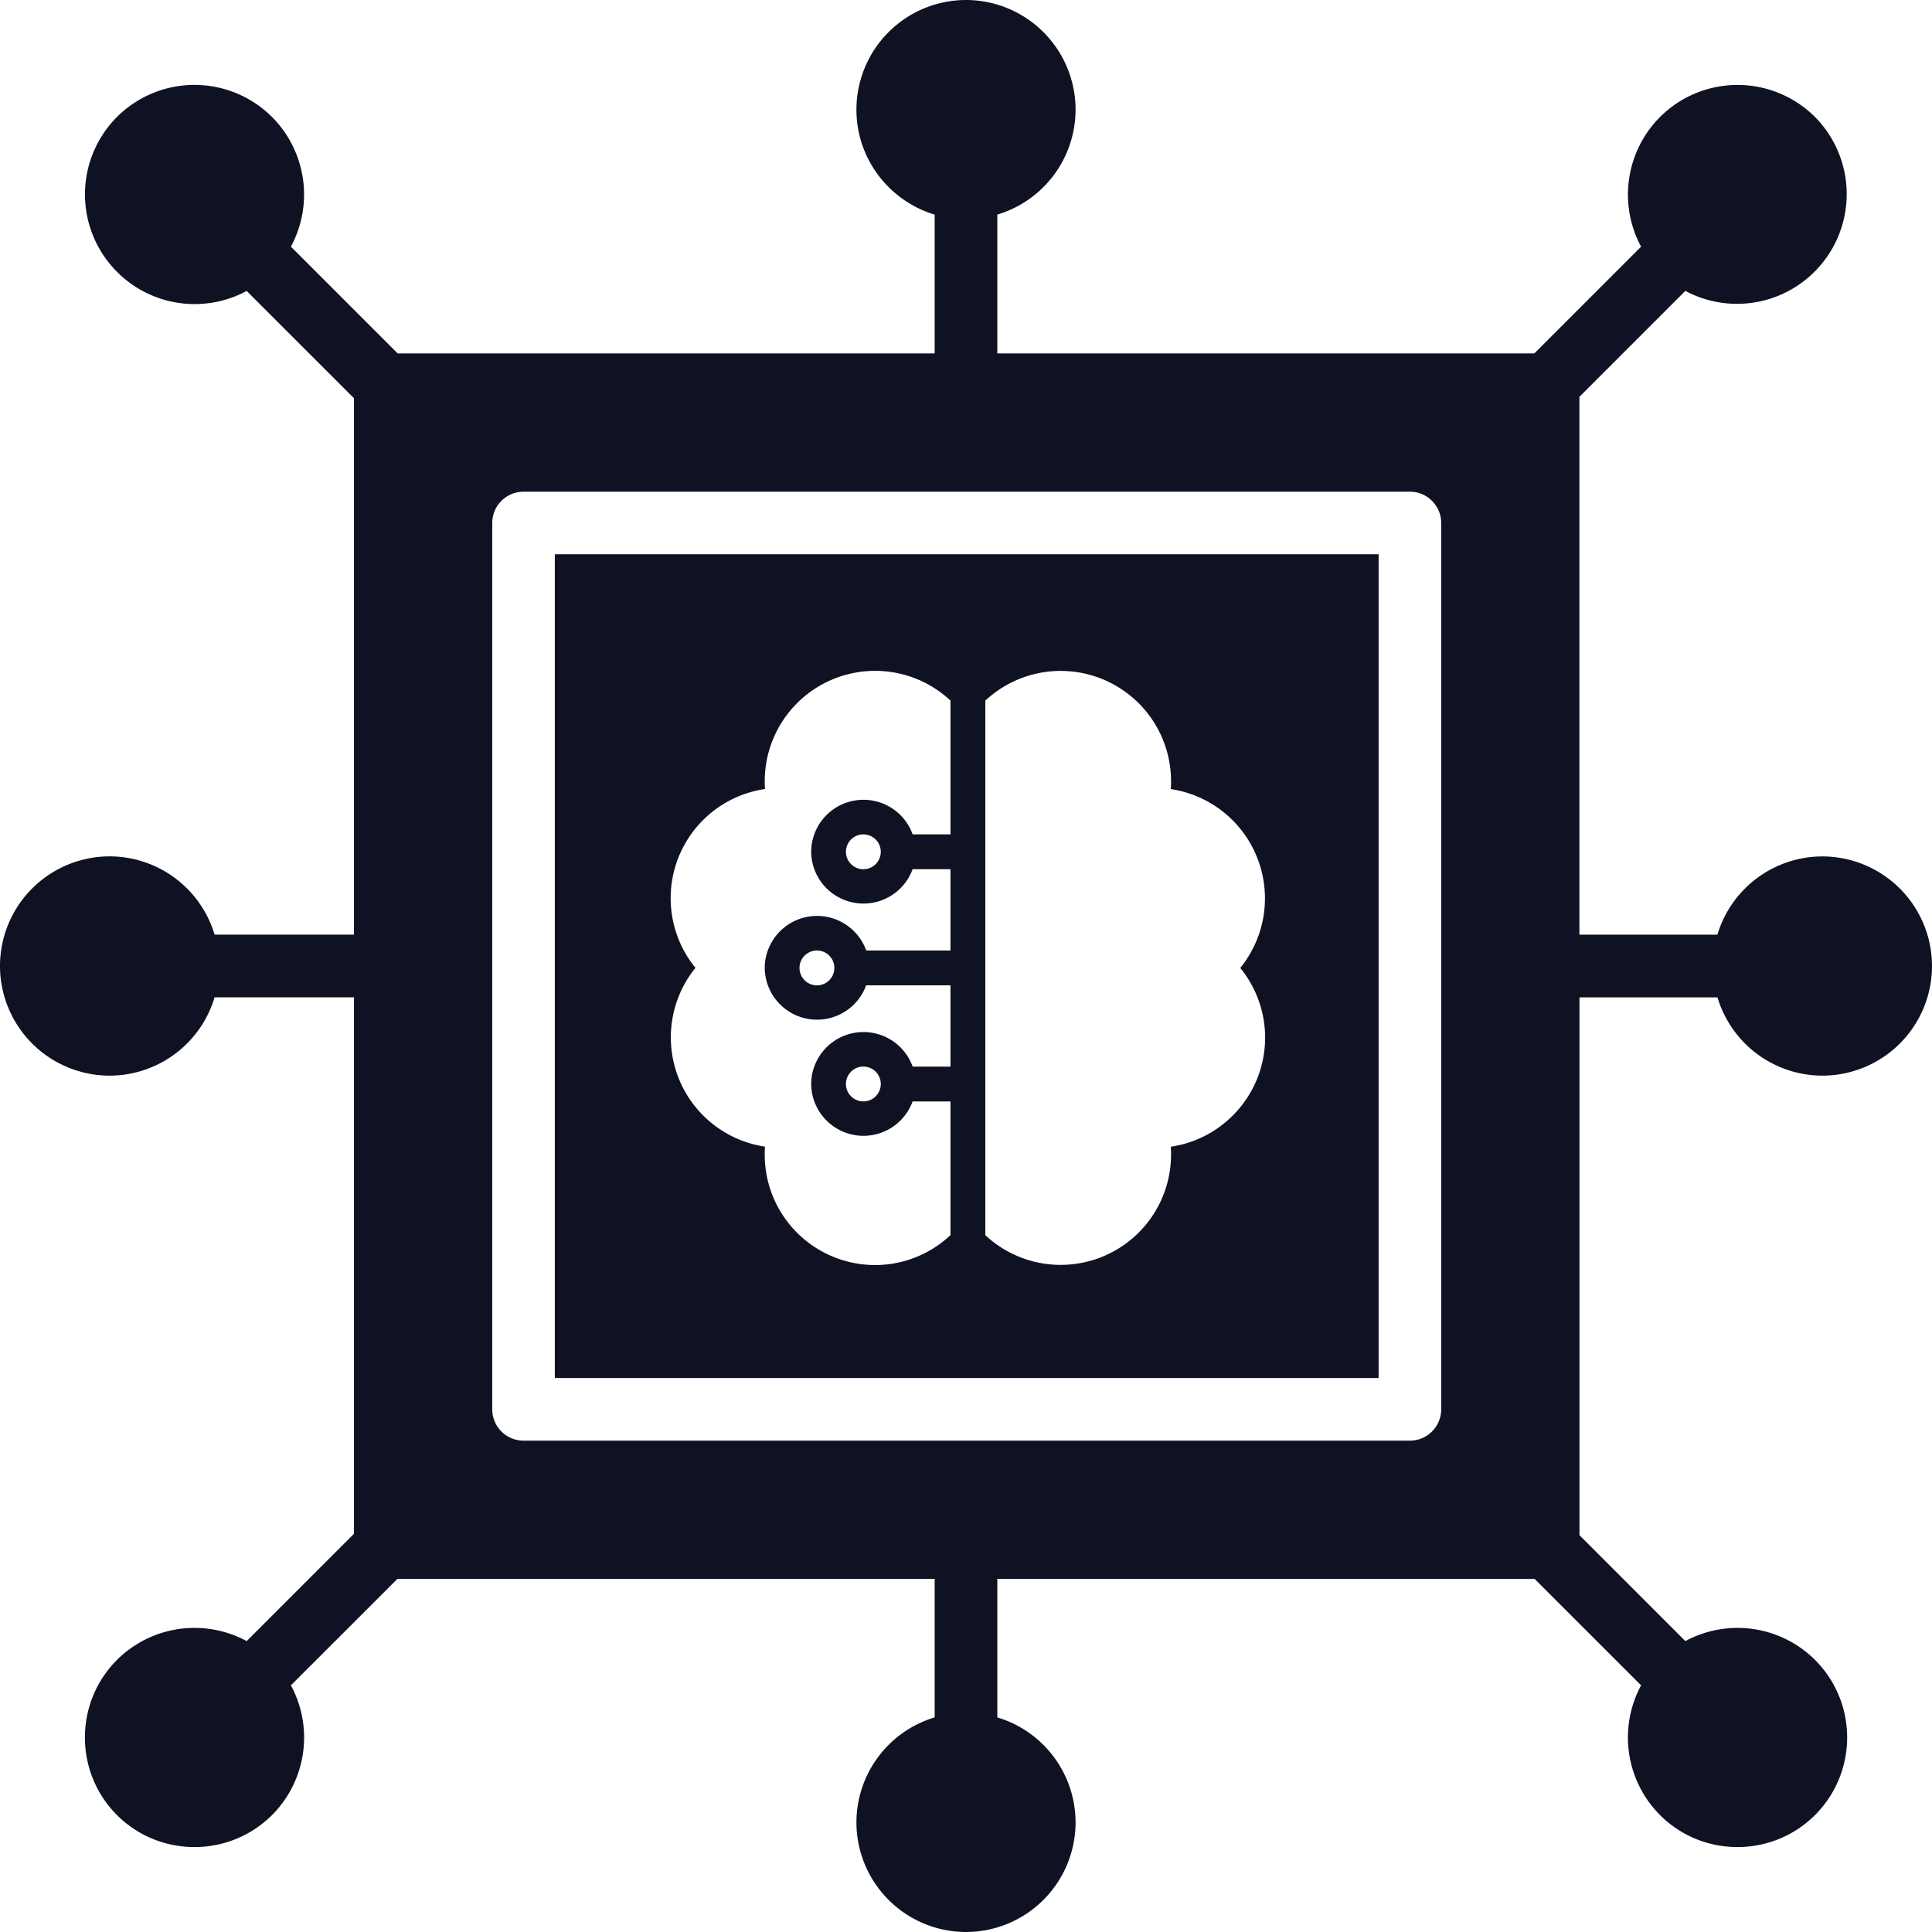 <svg xmlns="http://www.w3.org/2000/svg" width="28" height="28" viewBox="0 0 28 28"><g><g><path fill="#0f1222" d="M20.887 20.425c0 .251-.203.454-.454.454H7.588a.454.454 0 0 1-.454-.454V7.58c0-.251.203-.454.454-.454h12.845c.25 0 .454.203.454.454zm2.004-5.97h2a1.59 1.59 0 0 0 1.52 1.134A1.59 1.59 0 0 0 28 14a1.59 1.59 0 0 0-1.588-1.588 1.59 1.59 0 0 0-1.522 1.134h-2V5.751l1.535-1.535a1.59 1.59 0 0 0 1.88-2.52 1.59 1.59 0 0 0-2.247 0 1.592 1.592 0 0 0-.274 1.879l-1.547 1.547h-7.783V3.11a1.59 1.59 0 0 0 1.134-1.521A1.59 1.59 0 0 0 14 0a1.59 1.59 0 0 0-1.588 1.589c0 .718.48 1.325 1.134 1.521v2.012H5.763L4.216 3.575a1.592 1.592 0 0 0-.274-1.88 1.591 1.591 0 0 0-2.247 0A1.59 1.59 0 0 0 2.82 4.407c.26 0 .52-.064.755-.19L5.13 5.771v7.774H3.11a1.59 1.59 0 0 0-1.522-1.134A1.59 1.59 0 0 0 0 14a1.59 1.59 0 0 0 1.588 1.589 1.59 1.59 0 0 0 1.522-1.135h2.02v7.775l-1.555 1.555a1.591 1.591 0 0 0-1.88.273c-.619.62-.619 1.628 0 2.248.31.31.717.464 1.124.464.407 0 .814-.155 1.124-.464a1.592 1.592 0 0 0 .273-1.88l1.543-1.542h7.787v2.007a1.59 1.59 0 0 0-1.134 1.522A1.59 1.59 0 0 0 14 28a1.59 1.59 0 0 0 1.588-1.588 1.59 1.59 0 0 0-1.134-1.522v-2.007h7.787l1.543 1.542a1.592 1.592 0 0 0 .274 1.88c.31.31.716.464 1.123.464.407 0 .814-.155 1.124-.464a1.59 1.59 0 0 0 0-2.248 1.592 1.592 0 0 0-1.88-.273l-1.534-1.535v-7.795z"/></g><g><path fill="#0f1222" d="M18.335 15.037c0 .803-.595 1.47-1.367 1.582a1.6 1.6 0 0 1-2.688 1.282v-7.747a1.6 1.6 0 0 1 2.688 1.282 1.601 1.601 0 0 1 1.007 2.592c.231.283.36.64.36 1.01zm-5.57.673a.252.252 0 1 1-.505 0 .252.252 0 0 1 .505 0zm-.673-1.682a.252.252 0 1 1-.505 0 .252.252 0 0 1 .505 0zm.673-1.683a.252.252 0 1 1-.505 0 .252.252 0 0 1 .505 0zm1.01-.253h-.548a.758.758 0 0 0-1.471.253.758.758 0 0 0 1.47.252h.549v1.178h-1.221a.758.758 0 0 0-1.471.253.758.758 0 0 0 1.47.252h1.222v1.178h-.548a.758.758 0 0 0-1.471.252.758.758 0 0 0 1.47.253h.549V17.9a1.593 1.593 0 0 1-1.094.434 1.6 1.6 0 0 1-1.594-1.716 1.601 1.601 0 0 1-1.008-2.591 1.599 1.599 0 0 1 1.008-2.592 1.6 1.6 0 0 1 2.688-1.282zM8.041 8.033v11.938H19.98V8.033z"/></g></g></svg>